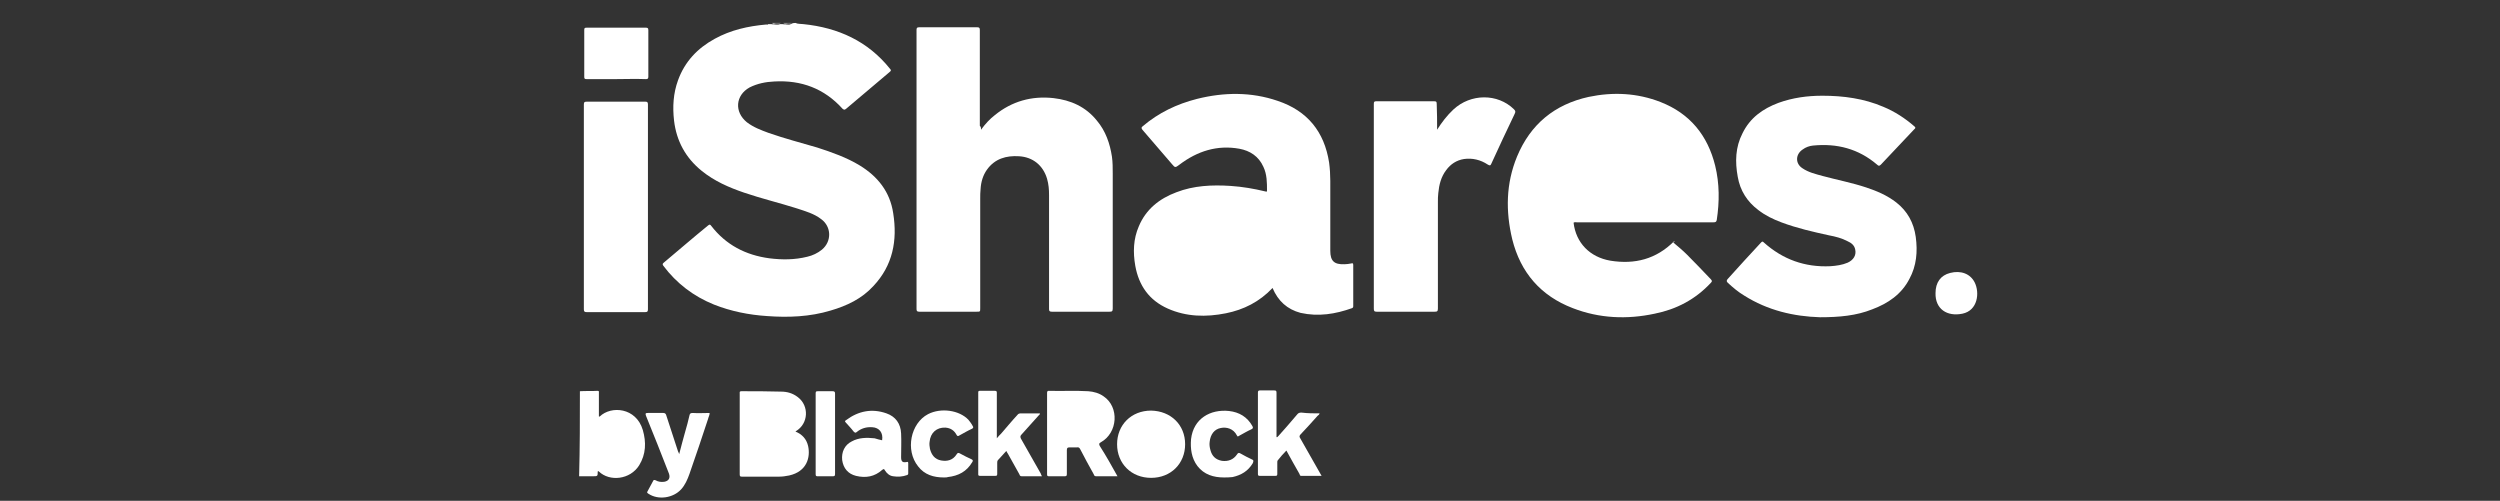 <?xml version="1.0" encoding="utf-8"?>
<!-- Generator: Adobe Illustrator 26.0.1, SVG Export Plug-In . SVG Version: 6.00 Build 0)  -->
<svg version="1.1" id="Your_design" xmlns="http://www.w3.org/2000/svg" xmlns:xlink="http://www.w3.org/1999/xlink" x="0px"
	 y="0px" viewBox="0 0 632 126.6" style="enable-background:new 0 0 632 126.6;" xml:space="preserve">
<rect x="0" y="0" width="632" height="126.6" fill="#333333" stroke="none"/>
<style type="text/css">
	.st0{fill:#FFFFFF;}
</style>
<g>
	<path class="st0" d="M201.1,5.8c0.6,0.3,1.3,0.2,2,0.3c8.8,0.9,16.3,4.3,21.9,11.3c0.3,0.3,0.3,0.5-0.1,0.8
		c-3.7,3.1-7.3,6.2-11,9.3c-0.4,0.3-0.5,0.3-0.9,0c-4.6-5.1-10.4-7.3-17.3-6.9c-2.1,0.1-4.2,0.5-6.2,1.5c-3.6,2-3.9,6.2-0.7,8.8
		c1.7,1.3,3.6,2,5.5,2.7c4,1.4,8.2,2.5,12.3,3.7c3.7,1.2,7.4,2.5,10.7,4.5c4.6,2.8,7.7,6.7,8.5,12.1c1.1,6.9-0.1,13.2-5,18.4
		c-2.9,3.2-6.7,5-10.8,6.2c-5.3,1.6-10.7,1.8-16.1,1.4c-4.6-0.3-9.1-1.2-13.4-2.9c-5.2-2.1-9.5-5.4-12.8-9.8
		c-0.2-0.3-0.3-0.5,0.1-0.8c3.7-3.1,7.4-6.3,11.2-9.4c0.4-0.3,0.5-0.3,0.8,0.1c3.7,4.8,8.7,7.4,14.7,8.2c3.2,0.4,6.4,0.4,9.6-0.4
		c1.3-0.3,2.6-0.9,3.7-1.8c2.5-2.1,2.4-5.8-0.2-7.7c-1.8-1.4-4-2-6.1-2.7c-4.4-1.4-9-2.5-13.4-4c-3.8-1.3-7.5-2.9-10.7-5.5
		c-4.1-3.3-6.4-7.6-7-12.7c-0.4-3.5-0.2-6.9,1-10.2c1.7-4.7,4.9-8.1,9.3-10.5c4-2.2,8.4-3.2,13-3.6c0.2,0,0.4,0.1,0.5-0.1
		c0.3,0,0.6,0,0.8,0c0.3,0.1,0.6,0,0.9,0.1c0.4,0,0.9,0.1,1.3-0.1c0.2,0,0.4,0,0.6,0c0.4,0.1,0.7,0,1.1,0.1c0.3,0,0.7,0.1,1-0.1
		C200.4,5.8,200.8,5.8,201.1,5.8z"/>
	<path class="st0" d="M146.6,98.9c1.5-0.1,3,0,4.5-0.1c0.4,0,0.3,0.3,0.3,0.5c0,1.8,0,3.5,0,5.3c0,0.2,0,0.4,0,0.7
		c0.1,0,0.2,0,0.2,0c2.9-2.8,9.2-2.3,10.9,3.4c0.9,3.1,0.8,6.1-0.9,8.9c-2.3,3.7-7.5,4.2-10.2,1.6c0,0-0.1-0.1-0.2-0.1
		c0,0-0.1,0.1-0.1,0.1c0,1.2,0,1.2-1.3,1.2c-1.1,0-2.3,0-3.4,0C146.6,113.2,146.6,106.1,146.6,98.9z"/>
	<path class="st0" d="M197.4,5.8C197,6,196.5,5.8,196,5.9c0,0,0-0.1,0-0.1c0,0,0,0,0,0C196.5,5.8,196.9,5.8,197.4,5.8z"/>
	<path class="st0" d="M199.1,5.9c-0.4,0-0.8,0.1-1.1-0.1c0.4,0,0.7,0,1.1,0C199.1,5.8,199.1,5.8,199.1,5.9
		C199.1,5.9,199.1,5.9,199.1,5.9z"/>
	<path class="st0" d="M199.1,5.9c0,0,0-0.1,0-0.1c0.3,0,0.6,0,1,0C199.7,6,199.4,5.8,199.1,5.9z"/>
	<path class="st0" d="M196,5.8c0,0,0,0.1,0,0.1c-0.3,0-0.6,0.2-0.8-0.1C195.5,5.8,195.7,5.8,196,5.8z"/>
	<path class="st0" d="M248,32.8c1.1-1.5,2.2-2.7,3.5-3.7c4.3-3.5,9.3-4.9,14.8-4.3c4.4,0.5,8.2,2.2,11,5.7c2.2,2.6,3.3,5.8,3.8,9.1
		c0.2,1.4,0.2,2.9,0.2,4.3c0,11.4,0,22.7,0,34.1c0,0.7-0.2,0.8-0.8,0.8c-4.9,0-9.7,0-14.6,0c-0.6,0-0.7-0.2-0.7-0.7
		c0-9.6,0-19.2,0-28.8c0-1.4-0.1-2.7-0.5-4.1c-1-3.4-3.6-5.5-7.1-5.7c-3.2-0.2-6.1,0.6-8.1,3.4c-1,1.4-1.5,3.1-1.6,4.8
		c-0.1,0.9-0.1,1.7-0.1,2.6c0,9.2,0,18.4,0,27.6c0,0.9,0,0.9-0.9,0.9c-4.8,0-9.7,0-14.5,0c-0.6,0-0.7-0.2-0.7-0.7
		c0-23.5,0-47,0-70.5c0-0.5,0.1-0.7,0.6-0.7c4.9,0,9.9,0,14.8,0c0.5,0,0.6,0.2,0.6,0.7c0,8.1,0,16.1,0,24.2
		C248,32.1,248,32.3,248,32.8z"/>
	<path class="st0" d="M423,61.3c1.2,1,2.4,2,3.5,3.1c2,2,4,4.1,6,6.2c0.4,0.4,0.3,0.6,0,0.9c-3.9,4.2-8.7,6.7-14.2,7.8
		c-7,1.5-14,1.2-20.7-1.4c-8.1-3.1-13.2-9-15.3-17.4c-1.7-7.1-1.6-14.1,1.2-20.9c3.4-8.2,9.5-13.2,18.1-15.1
		c6.2-1.3,12.3-1,18.2,1.3c7.4,2.9,11.9,8.4,13.8,16.1c1.1,4.5,1.1,9.1,0.4,13.7c-0.1,0.5-0.3,0.6-0.8,0.6c-11.5,0-23.1,0-34.6,0
		c-0.3,0-0.5-0.1-0.8,0.1c0.6,5.1,4.1,8.7,9.3,9.6c6.2,1,11.6-0.4,16.1-4.9c0,0,0.1-0.1,0.2-0.1C423.2,61.2,423.1,61.2,423,61.3z"/>
	<path class="st0" d="M321.7,72.8c-3.3,3.5-7.3,5.5-11.8,6.4c-5,1-10,0.9-14.7-1.2c-4.7-2.1-7.3-5.8-8.2-10.8
		c-0.6-3.4-0.5-6.8,0.9-10c1.8-4.3,5.2-7,9.5-8.6c4.4-1.7,9-1.9,13.7-1.6c3,0.2,5.9,0.7,8.8,1.4c0.2,0,0.4,0.2,0.4-0.2
		c0-2,0-4.1-0.9-6c-1.2-2.7-3.4-4.1-6.1-4.6c-5.6-1-10.6,0.6-15.1,4c-1.1,0.8-1.1,0.9-2-0.2c-2.5-2.9-4.9-5.7-7.4-8.6
		c-0.3-0.4-0.3-0.6,0.1-0.9c4-3.4,8.6-5.6,13.7-6.9c6.8-1.7,13.7-1.8,20.4,0.5c7.5,2.5,11.8,7.8,13,15.6c0.2,1.5,0.3,3.1,0.3,4.6
		c0,5.9,0,11.8,0,17.7c0,2.6,1,3.5,3.6,3.4c0.6,0,1.1-0.1,1.7-0.2c0.3-0.1,0.5-0.1,0.5,0.4c0,3.5,0,6.9,0,10.4
		c0,0.3-0.1,0.4-0.3,0.5c-4.2,1.5-8.5,2.2-13,1.2C325.4,78.2,323.1,76.1,321.7,72.8z"/>
	<path class="st0" d="M460.1,80.2c-6.6-0.2-13.2-1.7-19.2-5.5c-1.5-0.9-2.8-2-4.1-3.2c-0.3-0.3-0.4-0.5-0.1-0.9
		c2.8-3.1,5.6-6.2,8.5-9.3c0.3-0.3,0.4-0.3,0.7,0c4.8,4.3,10.4,6.3,16.8,6c1.5-0.1,3-0.3,4.4-0.9c1.5-0.7,2.2-1.9,1.9-3.3
		c-0.2-1.1-1-1.7-1.9-2.1c-1.5-0.8-3.1-1.2-4.7-1.5c-4.1-0.9-8.1-1.8-12.1-3.3c-2.1-0.8-4-1.7-5.8-3.1c-2.8-2.1-4.6-4.9-5.2-8.4
		c-0.7-3.8-0.6-7.5,1.2-11c1.9-3.9,5.1-6.2,9.1-7.7c3.6-1.3,7.3-1.8,11.1-1.8c5.3,0,10.5,0.7,15.4,2.8c2.9,1.2,5.5,2.9,7.8,4.9
		c0.4,0.3,0.4,0.5,0,0.8c-2.8,3-5.6,5.9-8.4,8.9c-0.4,0.4-0.6,0.4-1,0c-4.7-4-10.1-5.4-16.2-4.8c-0.9,0.1-1.8,0.4-2.6,1
		c-1.8,1.2-1.9,3.5-0.1,4.7c1.6,1.1,3.4,1.5,5.2,2c3.7,1,7.4,1.7,11,2.9c2.7,0.9,5.3,2,7.6,3.8c2.8,2.2,4.4,5.1,4.9,8.7
		c0.5,3.7,0.2,7.3-1.6,10.6c-2,3.9-5.4,6.2-9.4,7.7C469.3,79.8,465,80.2,460.1,80.2z"/>
	<path class="st0" d="M363.3,32.8c1.2-1.9,2.5-3.6,4.1-5.1c4.4-4.1,11.2-4.1,15.3-0.1c0.4,0.4,0.5,0.6,0.2,1.2
		c-2,4.2-4,8.4-5.9,12.6c-0.2,0.5-0.4,0.5-0.9,0.2c-1.8-1.2-3.9-1.7-6-1.4c-1.9,0.3-3.4,1.3-4.5,2.8c-1.3,1.7-1.8,3.7-2,5.8
		c-0.1,0.8-0.1,1.5-0.1,2.3c0,9,0,17.9,0,26.9c0,0.7-0.2,0.8-0.8,0.8c-4.9,0-9.8,0-14.7,0c-0.6,0-0.7-0.2-0.7-0.8
		c0-17.2,0-34.4,0-51.7c0-0.6,0.1-0.7,0.7-0.7c4.8,0,9.7,0,14.5,0c0.6,0,0.7,0.1,0.7,0.7C363.3,28.5,363.3,30.7,363.3,32.8z"/>
	<path class="st0" d="M147.6,52.2c0-8.6,0-17.2,0-25.8c0-0.6,0.2-0.7,0.8-0.7c4.9,0,9.8,0,14.7,0c0.5,0,0.7,0.1,0.7,0.7
		c0,17.3,0,34.5,0,51.8c0,0.6-0.2,0.7-0.7,0.7c-4.9,0-9.8,0-14.8,0c-0.5,0-0.7-0.1-0.7-0.7C147.6,69.5,147.6,60.9,147.6,52.2z"/>
	<path class="st0" d="M201.1,109.1c1.7,0.7,2.8,1.9,3.2,3.7c0.6,2.8-0.3,6.4-4.8,7.4c-0.9,0.2-1.8,0.3-2.7,0.3c-3.1,0-6.1,0-9.2,0
		c-0.5,0-0.6-0.1-0.6-0.6c0-6.8,0-13.6,0-20.4c0-0.3-0.1-0.6,0.4-0.6c3.3,0,6.7,0,10,0.1c1.6,0,3,0.4,4.3,1.4
		c2.9,2.2,2.7,6.7-0.5,8.6C201.3,108.9,201.2,109,201.1,109.1z"/>
	<path class="st0" d="M282.5,120.4c-1.9,0-3.7,0-5.4,0c-0.4,0-0.5-0.2-0.6-0.5c-1.2-2.1-2.3-4.2-3.4-6.3c-0.2-0.4-0.4-0.6-0.9-0.5
		c-0.6,0-1.2,0-1.8,0c-0.5,0-0.7,0.1-0.7,0.7c0,2,0,4,0,6c0,0.5-0.1,0.6-0.6,0.6c-1.3,0-2.6,0-3.9,0c-0.4,0-0.5-0.1-0.5-0.5
		c0-6.9,0-13.7,0-20.6c0-0.3,0.1-0.5,0.4-0.5c3.3,0.1,6.7-0.1,10,0.1c1.4,0.1,2.8,0.5,3.9,1.3c4,2.7,3.6,9.2-0.7,11.6
		c-0.5,0.3-0.5,0.4-0.3,0.9C279.6,115.2,281,117.7,282.5,120.4z"/>
	<path class="st0" d="M155.7,20c-2.5,0-5,0-7.4,0c-0.5,0-0.6-0.1-0.6-0.6c0-3.9,0-7.8,0-11.8c0-0.5,0.1-0.6,0.6-0.6c5,0,10,0,15,0
		c0.4,0,0.6,0.1,0.6,0.6c0,3.9,0,7.9,0,11.8c0,0.5-0.2,0.6-0.6,0.6C160.6,19.9,158.1,20,155.7,20z"/>
	<path class="st0" d="M333.6,104.5c-0.1,0.3-0.3,0.5-0.5,0.6c-1.4,1.6-2.9,3.2-4.3,4.7c-0.3,0.3-0.4,0.6-0.1,1
		c1.7,2.9,3.3,5.9,5,8.8c0.1,0.2,0.2,0.4,0.4,0.7c-1.8,0-3.5,0-5.2,0c-0.3,0-0.3-0.3-0.4-0.5c-1.1-1.9-2.2-3.9-3.3-5.9
		c-0.8,0.8-1.5,1.6-2.2,2.5c-0.1,0.1-0.1,0.4-0.1,0.5c0,1,0,1.9,0,2.9c0,0.4-0.1,0.5-0.5,0.5c-1.3,0-2.6,0-3.9,0
		c-0.4,0-0.5-0.1-0.5-0.5c0-6.9,0-13.7,0-20.6c0-0.4,0.2-0.5,0.5-0.5c1.2,0,2.4,0,3.6,0c0.5,0,0.6,0.1,0.6,0.6c0,3.7,0,7.4,0,11.2
		c0.3,0.1,0.3-0.2,0.5-0.3c1.6-1.8,3.2-3.6,4.7-5.4c0.3-0.4,0.6-0.5,1.1-0.5C330.6,104.5,332.1,104.5,333.6,104.5z"/>
	<path class="st0" d="M263.4,120.4c-1.8,0-3.5,0-5.1,0c-0.4,0-0.5-0.2-0.6-0.5c-1-1.7-1.9-3.5-2.9-5.2c-0.1-0.2-0.3-0.4-0.4-0.7
		c-0.7,0.8-1.4,1.5-2.1,2.3c-0.2,0.2-0.2,0.5-0.2,0.7c0,0.9,0,1.9,0,2.8c0,0.4-0.1,0.5-0.5,0.5c-1.3,0-2.5,0-3.8,0
		c-0.4,0-0.5-0.1-0.5-0.4c0-6.9,0-13.8,0-20.7c0-0.3,0.1-0.4,0.4-0.4c1.3,0,2.5,0,3.8,0c0.5,0,0.5,0.2,0.5,0.6c0,3.5,0,7,0,10.5
		c0,0.2,0,0.4,0,0.9c0.4-0.5,0.7-0.8,1.1-1.2c1.4-1.6,2.7-3.2,4.1-4.7c0.2-0.3,0.5-0.4,0.9-0.4c1.6,0,3.2,0,4.8,0
		c0,0.3-0.2,0.4-0.3,0.5c-1.5,1.6-2.9,3.3-4.4,4.9c-0.3,0.3-0.3,0.6-0.1,1c1.7,2.9,3.3,5.9,5,8.8C263.1,119.8,263.2,120,263.4,120.4
		z"/>
	<path class="st0" d="M223,111.3c0.3-1.9-0.7-3.2-2.5-3.3c-1.5-0.1-2.8,0.3-3.9,1.2c-0.3,0.3-0.5,0.2-0.8-0.1
		c-0.6-0.8-1.3-1.5-2-2.3c-0.3-0.3-0.2-0.4,0.1-0.6c3.1-2.3,6.5-3,10.2-1.7c2.3,0.8,3.6,2.6,3.7,5.1c0.1,2,0,4,0,6
		c0,1.1,0.4,1.4,1.4,1.2c0.3-0.1,0.4,0,0.4,0.3c0,0.8,0,1.7,0,2.5c0,0.2,0,0.4-0.3,0.5c-1.1,0.4-2.3,0.5-3.5,0.3
		c-0.9-0.1-1.6-0.7-2.1-1.5c-0.2-0.4-0.3-0.4-0.7-0.1c-1.9,1.7-4.1,2.1-6.6,1.5c-2-0.5-3.2-1.9-3.5-4c-0.2-2,0.6-3.8,2.4-4.7
		c1.8-1,3.8-1,5.8-0.8C221.8,111,222.4,111.2,223,111.3z"/>
	<path class="st0" d="M299.6,112.3c0,4.9-3.6,8.5-8.6,8.5c-5,0-8.6-3.6-8.6-8.5c0-4.9,3.6-8.5,8.6-8.5
		C296,103.9,299.6,107.4,299.6,112.3z"/>
	<path class="st0" d="M171.7,114.8c0.5-2,1-3.8,1.5-5.6c0.4-1.4,0.8-2.8,1.1-4.2c0.1-0.4,0.2-0.6,0.8-0.6c1.4,0.1,2.8,0,4.3,0
		c0,0.6-0.3,1-0.4,1.5c-1.5,4.6-3.1,9.3-4.7,13.9c-0.5,1.4-1.1,2.8-2.1,3.9c-2,2.2-5.8,2.8-8.3,1.1c-0.3-0.2-0.4-0.3-0.2-0.6
		c0.5-0.9,0.9-1.7,1.4-2.6c0.1-0.3,0.3-0.3,0.6-0.2c0.7,0.4,1.4,0.5,2.2,0.4c1.2-0.2,1.6-1,1.2-2.1c-1.9-4.9-3.8-9.7-5.8-14.6
		c-0.2-0.6-0.1-0.7,0.5-0.7c1.3,0,2.6,0,3.9,0c0.4,0,0.6,0.2,0.7,0.5c1,3.1,2,6.1,3,9.2C171.5,114.3,171.6,114.5,171.7,114.8z"/>
	<path class="st0" d="M238.6,120.7c-2.6,0-4.9-0.7-6.5-2.8c-3.3-4.1-1.9-10.9,2.5-13.2c3.3-1.7,7.9-1,10.2,1.4
		c0.4,0.5,0.8,1,1.1,1.6c0.2,0.3,0.2,0.5-0.2,0.7c-1.1,0.5-2.1,1.1-3.2,1.7c-0.3,0.2-0.5,0.2-0.7-0.2c-0.6-1.1-1.5-1.7-2.8-1.8
		c-2.2-0.1-3.8,1.3-4,3.6c-0.1,0.6,0,1.2,0.1,1.8c0.4,1.5,1.2,2.6,2.8,2.9c1.6,0.3,3-0.1,3.9-1.5c0.3-0.5,0.5-0.5,1-0.2
		c0.9,0.5,1.9,1,2.8,1.4c0.4,0.2,0.4,0.4,0.2,0.7c-1.4,2.4-3.5,3.5-6.2,3.8C239.4,120.7,239,120.7,238.6,120.7z"/>
	<path class="st0" d="M309.4,120.7c-2.6,0-5-0.7-6.7-2.9c-1.5-2-1.8-4.4-1.6-6.8c0.6-5.2,4.9-7.6,9.6-7.1c2.6,0.3,4.6,1.5,5.9,3.8
		c0.2,0.4,0.2,0.6-0.2,0.8c-1.1,0.5-2.1,1.1-3.2,1.7c-0.2,0.1-0.3,0.3-0.5-0.1c-0.9-1.8-2.7-2.2-4.1-1.9c-1.6,0.3-2.6,1.6-2.8,3.5
		c-0.1,0.7,0,1.4,0.2,2.1c0.4,1.5,1.3,2.4,2.9,2.7c1.6,0.2,2.9-0.3,3.8-1.6c0.3-0.5,0.5-0.5,1-0.2c0.9,0.5,1.8,1,2.7,1.4
		c0.6,0.2,0.5,0.5,0.3,1c-1.2,2-2.9,3-5.1,3.5C310.8,120.7,310.1,120.7,309.4,120.7z"/>
	<path class="st0" d="M211.1,109.7c0,3.4,0,6.8,0,10.1c0,0.5-0.1,0.6-0.6,0.6c-1.2,0-2.4,0-3.7,0c-0.4,0-0.6,0-0.6-0.5
		c0-6.8,0-13.7,0-20.5c0-0.5,0.2-0.5,0.6-0.5c1.2,0,2.4,0,3.7,0c0.5,0,0.6,0.2,0.6,0.6C211.1,102.9,211.1,106.3,211.1,109.7z"/>
	<path class="st0" d="M489.3,74.1c0-2.7,1.3-4.5,3.7-5.1c2.7-0.7,5.1,0.2,6.2,2.4c1.3,2.6,0.8,7.1-3.1,7.9
		C492.2,80.1,489.2,78.1,489.3,74.1z"/>
	<path class="st0" d="M151.5,112.3c0-0.6,0-1.3,0-1.9c0-0.5,0.2-0.9,0.5-1.3c1.1-1,2.5-1.4,3.9-0.9c1.5,0.5,2.2,1.7,2.3,3.2
		c0.1,1.1,0.1,2.1-0.3,3.1c-0.5,1.2-1.5,1.9-2.8,2c-1.4,0.1-2.6-0.3-3.5-1.3c-0.2-0.2-0.1-0.4-0.1-0.6
		C151.5,113.8,151.5,113,151.5,112.3z"/>
	<path class="st0" d="M397.8,46.3c0.6-5.1,4.1-9.6,10.8-9.4c3.4,0.1,6.3,1.3,8.2,4.3c0.9,1.4,1.3,3,1.5,4.6c0.1,0.4,0,0.6-0.5,0.6
		c-4.3,0-8.6,0-13,0C402.5,46.3,400.2,46.3,397.8,46.3z"/>
	<path class="st0" d="M320.4,59.6c0.2,2.8-0.6,5.3-2.9,7.1c-1.7,1.3-3.6,2-5.7,2.2c-1.4,0.1-2.8,0.1-4.2-0.3
		c-2.6-0.7-4.2-2.6-4.4-5.2c-0.2-2.8,1-5.1,3.4-6.2c1.2-0.6,2.6-0.9,3.9-0.9c3.2-0.1,6.3,0.3,9.4,1c0.4,0.1,0.5,0.2,0.5,0.6
		C320.4,58.4,320.4,59,320.4,59.6z"/>
	<path class="st0" d="M194.6,116.2c-0.8,0-1.4,0-2.1,0c-0.4,0-0.5-0.1-0.5-0.5c0-1.3,0-2.5,0-3.8c0-0.4,0.1-0.5,0.5-0.5
		c1.3,0,2.6,0,3.9,0c1.9,0.1,2.9,1.2,2.6,2.8c-0.2,1-0.9,1.6-2,1.8C196.2,116.3,195.3,116.2,194.6,116.2z"/>
	<path class="st0" d="M194.6,103c0.7,0,1.5-0.1,2.3,0.1c1.3,0.3,1.8,1,1.8,2.2c0,1.2-0.7,2-1.9,2.1c-1.5,0.2-2.9,0-4.4,0.1
		c-0.3,0-0.3-0.2-0.3-0.4c0-1.2,0-2.5,0-3.7c0-0.4,0.2-0.4,0.5-0.4C193.2,103,193.8,103,194.6,103z"/>
	<path class="st0" d="M269.6,105.9c0-0.8,0-1.6,0-2.3c0-0.3,0.1-0.5,0.5-0.5c1.3,0,2.6,0,3.9,0.1c1.8,0.1,2.8,1.1,2.8,2.8
		c0,1.6-1.1,2.8-2.8,2.9c-1.3,0.1-2.6,0-3.9,0c-0.3,0-0.4-0.2-0.4-0.4C269.6,107.6,269.6,106.8,269.6,105.9z"/>
	<path class="st0" d="M223.1,114.7c0.2,2.4-2.8,3.2-4.3,2.4c-0.7-0.4-0.9-1-0.8-1.7c0.1-0.8,0.5-1.3,1.2-1.6c1-0.4,1.9-0.2,2.9-0.1
		c0.1,0,0.1,0,0.2,0C223.2,113.9,223.1,113.8,223.1,114.7z"/>
	<path class="st0" d="M287.2,112.3c-0.3-3.1,2.5-5.4,5.4-4.2c0.5,0.2,0.9,0.6,1.3,0.9c1.6,1.6,1.5,6-1.1,7.2
		c-2.5,1.2-5.5-0.5-5.6-3.3C287.2,112.6,287.2,112.4,287.2,112.3z"/>
	<path class="st0" d="M490.1,73.9c-0.1-2.7,1.9-4.8,4.4-4.7c2.5,0,4.5,2.2,4.4,4.8c0,0.5-0.1,1-0.2,1.5c-0.5,2.2-2.2,3.4-4.8,3.2
		c-2.2-0.2-3.6-1.8-3.8-4.1C490.1,74.3,490.1,74.1,490.1,73.9z"/>
	<path class="st0" d="M496.5,76.5c-0.7,0.2-1.2,0-1.4-0.7c-0.2-0.5-0.4-1.2-1.2-1c-0.3,0.1-0.5,0.1-0.4,0.4c0,0.3,0,0.5,0,0.8
		c0,0.3,0,0.6-0.5,0.6c-0.5,0-0.5-0.2-0.5-0.6c0-1.4,0-2.8,0-4.2c0-0.4,0.1-0.5,0.5-0.5c0.6,0,1.2,0,1.9,0c0.9,0,1.5,0.4,1.7,1.1
		c0.3,0.8,0.1,1.5-0.6,2.1c-0.2,0.2-0.3,0.3-0.1,0.6C496,75.5,496.2,76,496.5,76.5z"/>
	<path class="st0" d="M493.4,73.1c-0.1-0.5-0.1-1,0.7-0.9c1.1,0.1,1.4,0.2,1.5,0.9c0,0.7-0.4,0.9-1.5,1
		C493.2,74.1,493.5,73.5,493.4,73.1z"/>
</g>
</svg>
